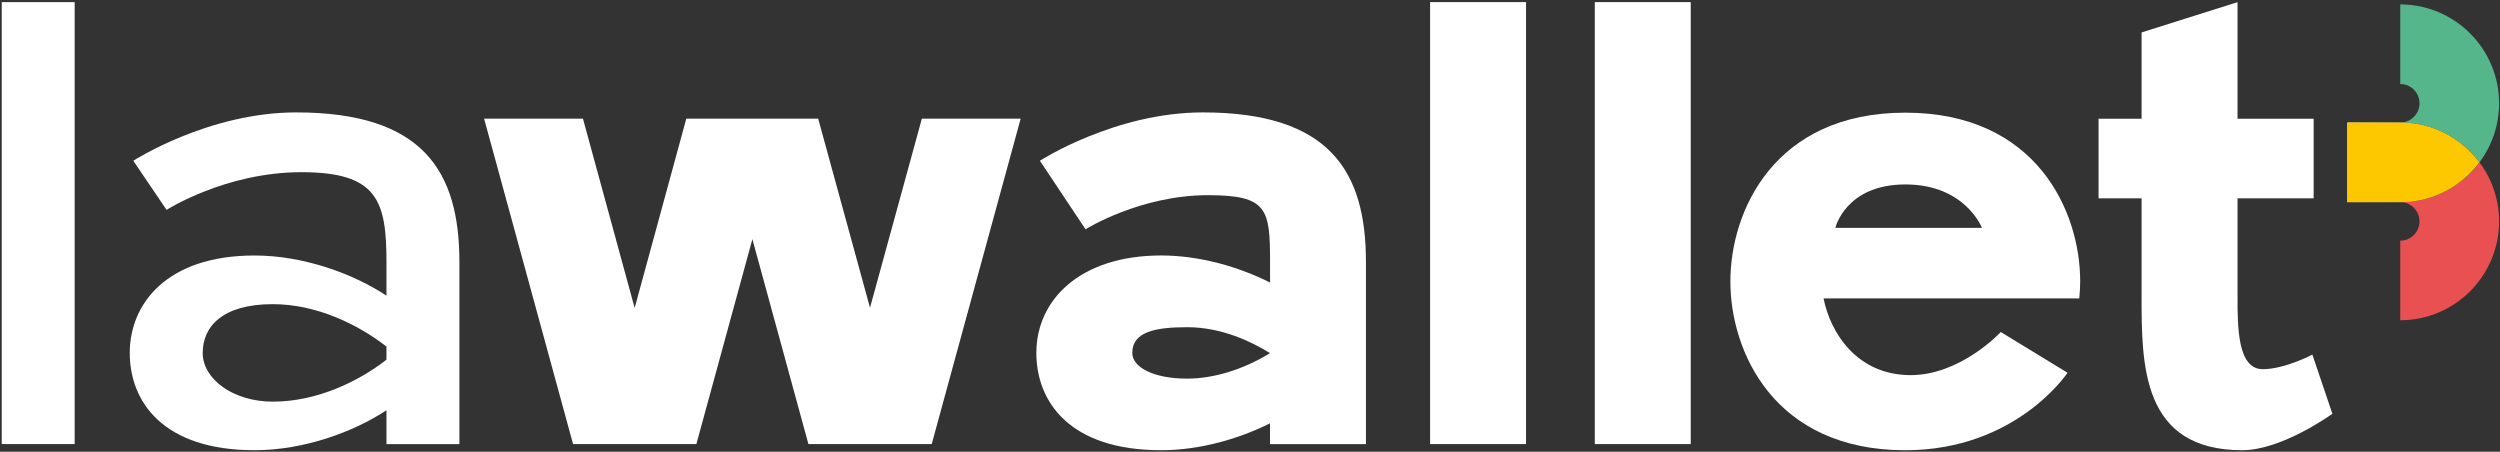 <svg width="1046" height="189" viewBox="0 0 1046 189" fill="none" xmlns="http://www.w3.org/2000/svg">
<rect x="0" y="0" width="1046" height="189" fill="#333333" stroke="none"/>
<path d="M1004.26 84.57C1008.7 84.57 1012.32 88.18 1012.32 92.63C1012.32 97.08 1008.71 100.69 1004.26 100.69V133.99C1027.06 133.99 1045.62 115.44 1045.62 92.63C1045.62 83.38 1042.56 74.82 1037.41 67.92C1029.86 78.02 1017.81 84.57 1004.26 84.57Z" fill="#E95052"/>
<path d="M1037.41 67.92C1042.57 61.02 1045.62 52.47 1045.62 43.21C1045.62 20.41 1027.07 1.85 1004.26 1.85V35.15C1008.7 35.15 1012.32 38.76 1012.32 43.21C1012.32 47.66 1008.71 51.27 1004.26 51.27C1017.81 51.27 1029.86 57.82 1037.41 67.92Z" fill="#55B68C"/>
<path d="M1037.41 67.919C1029.86 57.819 1017.81 51.27 1004.26 51.27H982.13V84.57H1004.26C1017.81 84.57 1029.86 78.019 1037.41 67.919Z" fill="url(#paint0_linear_894_4859)"/>
<path d="M1037.41 67.919C1029.86 57.819 1017.81 51.27 1004.26 51.27H982.13V84.57H1004.26C1017.81 84.57 1029.86 78.019 1037.41 67.919Z" fill="#FDC800"/>
<path d="M0.73 185.81V0.89H31.241V185.8L0.73 185.81Z" fill="white"/>
<path d="M192.21 109.62V185.82H161.7V171.64C148.13 180.63 127.29 188.37 106.52 188.37C68.17 188.37 54.29 168.06 54.29 147.67C54.29 127.28 69.54 106.9 106.52 106.9C127.29 106.9 148.13 114.72 161.7 123.71V109.63C161.7 83.83 157.82 72.04 126.09 72.04C94.36 72.04 69.69 87.81 69.69 87.81L55.77 67.26C55.77 67.26 87.1 47.03 123.92 47.03C177.27 47.03 192.21 71.89 192.21 109.62ZM161.7 145.01C149.9 135.81 132.52 127.26 114.14 127.26C92.92 127.26 84.81 136.75 84.81 147.67C84.81 158.59 97.53 168.05 114.14 168.05C132.52 168.05 149.9 159.69 161.7 150.49V145.01Z" fill="white"/>
<path d="M427.041 49.66L389.831 185.8H338.241L314.801 100.06L291.361 185.8H239.771L202.551 49.66H243.911L265.541 128.85L287.141 49.66H342.331L364.011 128.76L385.701 49.66H427.041Z" fill="white"/>
<path d="M571.51 109.62V185.82H531.37V177.12C518.51 183.54 502.17 188.37 485.82 188.37C447.48 188.37 433.61 168.06 433.61 147.67C433.61 125.56 451.76 106.9 485.84 106.89C502.19 106.89 518.54 111.76 531.39 118.21V109.62C531.39 87.46 530.36 81.66 505.41 81.66C477.07 81.66 454.41 95.79 454.19 95.93L435.09 67.26C435.09 67.26 466.42 47.03 503.24 47.03C556.58 47.04 571.51 71.89 571.51 109.62ZM531.38 147.75C523.33 142.75 510.88 136.9 496.73 136.9C483.54 136.9 473.74 138.77 473.74 147.67C473.74 153.56 482.43 158.42 496.73 158.42C507.89 158.42 520.37 154.52 531.38 147.75Z" fill="white"/>
<path d="M598.351 185.81V0.88H638.491V185.8H598.351V185.81Z" fill="white"/>
<path d="M667.261 185.81V0.88H707.401V185.8H667.261V185.81Z" fill="white"/>
<path d="M870.35 117.75C870.35 120.04 870.19 122.43 869.96 124.84H762.97C765.79 139.05 776.76 156.88 799.36 156.96C820.36 156.96 837 139.09 837.12 138.91L865.05 155.96C865.05 155.96 843.66 188.38 797.16 188.38C742.4 188.38 723.99 147.27 723.99 117.76C723.99 88.26 742.4 47.14 797.16 47.14C851.94 47.13 870.35 88.25 870.35 117.75ZM829.25 95.35C829.25 95.35 822.29 77.17 797.22 77.17C772.15 77.17 767.91 95.35 767.91 95.35H829.25Z" fill="white"/>
<path d="M975.87 173.12C975.87 173.12 954.86 188.37 938.11 188.37C896.04 188.37 896.041 152.58 896.041 123.84V82.99H878.041V49.67H896.041V13.57L936.181 0.9V49.67H968.031V82.99H936.181V123.85C936.181 136.93 936.18 154.47 946.75 154.47C955.96 154.46 967.5 148.38 967.5 148.38L975.87 173.12Z" fill="white"/>
<defs>
<linearGradient id="paint0_linear_894_4859" x1="982.13" y1="67.92" x2="1045.62" y2="67.92" gradientUnits="userSpaceOnUse">
<stop stop-color="white"/>
<stop offset="1" stop-color="#1D1D1B"/>
</linearGradient>
</defs>
</svg>
